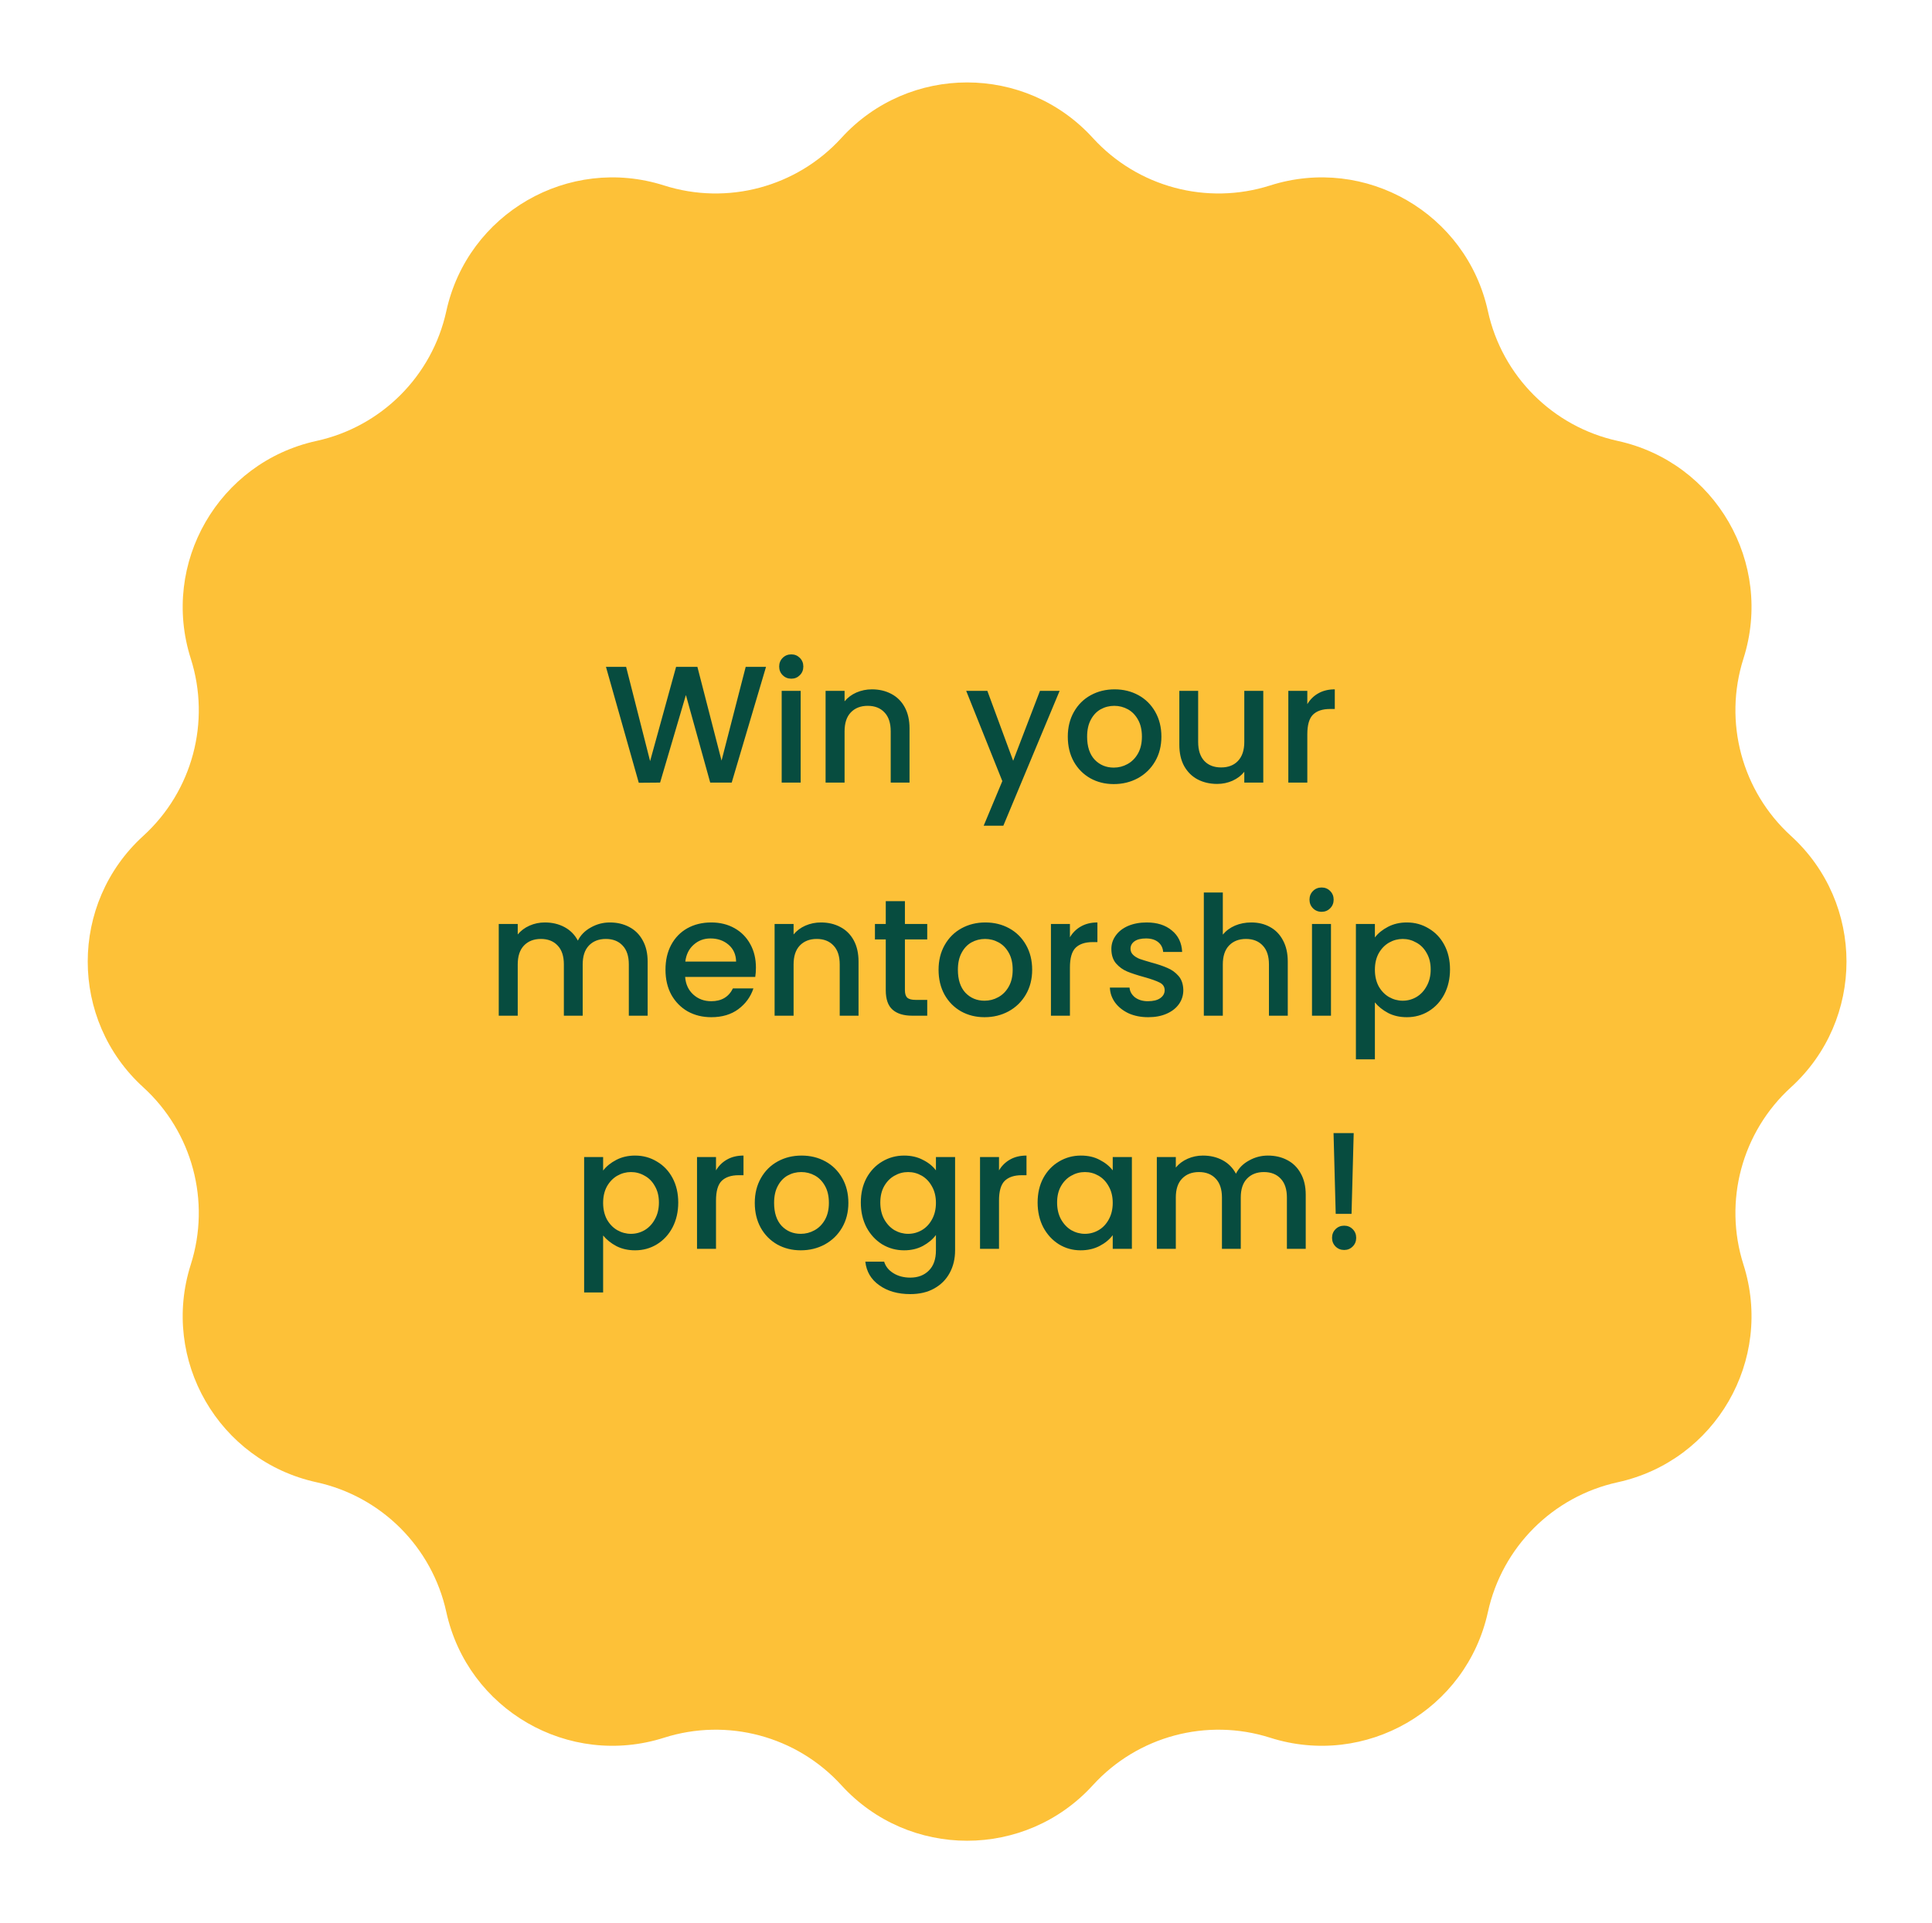 <svg width="232" height="231" viewBox="0 0 232 231" fill="none" xmlns="http://www.w3.org/2000/svg">
<path d="M101.037 16.57C109.138 7.679 123.13 7.679 131.23 16.57C136.604 22.468 144.921 24.697 152.524 22.276C163.985 18.626 176.103 25.622 178.673 37.373C180.378 45.168 186.466 51.256 194.261 52.961C206.012 55.531 213.008 67.648 209.358 79.109C206.937 86.712 209.165 95.029 215.064 100.403C223.955 108.504 223.955 122.496 215.064 130.597C209.165 135.971 206.937 144.288 209.358 151.891C213.008 163.352 206.012 175.469 194.261 178.039C186.466 179.744 180.378 185.832 178.673 193.627C176.103 205.378 163.985 212.374 152.524 208.724C144.921 206.303 136.604 208.532 131.23 214.43C123.13 223.321 109.138 223.321 101.037 214.43C95.663 208.532 87.346 206.303 79.743 208.724C68.282 212.374 56.164 205.378 53.594 193.627C51.889 185.832 45.801 179.744 38.006 178.039C26.256 175.469 19.259 163.352 22.909 151.891C25.33 144.288 23.102 135.971 17.204 130.597C8.312 122.496 8.312 108.504 17.204 100.403C23.102 95.029 25.33 86.712 22.909 79.109C19.259 67.648 26.256 55.531 38.006 52.961C45.801 51.256 51.889 45.168 53.594 37.373C56.164 25.622 68.282 18.626 79.743 22.276C87.346 24.697 95.663 22.468 101.037 16.57Z" fill="#FDC138"/>
<path d="M91.986 80.1L87.865 94H85.285L82.365 83.48L79.266 94L76.706 94.02L72.766 80.1H75.186L78.066 91.42L81.186 80.1H83.746L86.645 91.36L89.546 80.1H91.986ZM95.026 81.52C94.613 81.52 94.266 81.38 93.986 81.1C93.706 80.82 93.566 80.473 93.566 80.06C93.566 79.647 93.706 79.3 93.986 79.02C94.266 78.74 94.613 78.6 95.026 78.6C95.426 78.6 95.766 78.74 96.046 79.02C96.326 79.3 96.466 79.647 96.466 80.06C96.466 80.473 96.326 80.82 96.046 81.1C95.766 81.38 95.426 81.52 95.026 81.52ZM96.146 82.98V94H93.866V82.98H96.146ZM104.699 82.8C105.566 82.8 106.339 82.98 107.019 83.34C107.713 83.7 108.253 84.233 108.639 84.94C109.026 85.647 109.219 86.5 109.219 87.5V94H106.959V87.84C106.959 86.853 106.713 86.1 106.219 85.58C105.726 85.047 105.053 84.78 104.199 84.78C103.346 84.78 102.666 85.047 102.159 85.58C101.666 86.1 101.419 86.853 101.419 87.84V94H99.139V82.98H101.419V84.24C101.793 83.787 102.266 83.433 102.839 83.18C103.426 82.927 104.046 82.8 104.699 82.8ZM127.243 82.98L120.483 99.18H118.123L120.363 93.82L116.023 82.98H118.563L121.663 91.38L124.883 82.98H127.243ZM133.744 94.18C132.704 94.18 131.764 93.947 130.924 93.48C130.084 93 129.424 92.333 128.944 91.48C128.464 90.613 128.224 89.613 128.224 88.48C128.224 87.36 128.47 86.367 128.964 85.5C129.457 84.633 130.13 83.967 130.984 83.5C131.837 83.033 132.79 82.8 133.844 82.8C134.897 82.8 135.85 83.033 136.704 83.5C137.557 83.967 138.23 84.633 138.724 85.5C139.217 86.367 139.464 87.36 139.464 88.48C139.464 89.6 139.21 90.593 138.704 91.46C138.197 92.327 137.504 93 136.624 93.48C135.757 93.947 134.797 94.18 133.744 94.18ZM133.744 92.2C134.33 92.2 134.877 92.06 135.384 91.78C135.904 91.5 136.324 91.08 136.644 90.52C136.964 89.96 137.124 89.28 137.124 88.48C137.124 87.68 136.97 87.007 136.664 86.46C136.357 85.9 135.95 85.48 135.444 85.2C134.937 84.92 134.39 84.78 133.804 84.78C133.217 84.78 132.67 84.92 132.164 85.2C131.67 85.48 131.277 85.9 130.984 86.46C130.69 87.007 130.544 87.68 130.544 88.48C130.544 89.667 130.844 90.587 131.444 91.24C132.057 91.88 132.824 92.2 133.744 92.2ZM151.698 82.98V94H149.418V92.7C149.058 93.153 148.584 93.513 147.998 93.78C147.424 94.033 146.811 94.16 146.158 94.16C145.291 94.16 144.511 93.98 143.818 93.62C143.138 93.26 142.598 92.727 142.198 92.02C141.811 91.313 141.618 90.46 141.618 89.46V82.98H143.878V89.12C143.878 90.107 144.124 90.867 144.618 91.4C145.111 91.92 145.784 92.18 146.638 92.18C147.491 92.18 148.164 91.92 148.658 91.4C149.164 90.867 149.418 90.107 149.418 89.12V82.98H151.698ZM156.986 84.58C157.319 84.02 157.759 83.587 158.306 83.28C158.866 82.96 159.526 82.8 160.286 82.8V85.16H159.706C158.812 85.16 158.132 85.387 157.666 85.84C157.212 86.293 156.986 87.08 156.986 88.2V94H154.706V82.98H156.986V84.58ZM73.231 110.8C74.098 110.8 74.871 110.98 75.551 111.34C76.245 111.7 76.785 112.233 77.171 112.94C77.571 113.647 77.771 114.5 77.771 115.5V122H75.511V115.84C75.511 114.853 75.265 114.1 74.771 113.58C74.278 113.047 73.605 112.78 72.751 112.78C71.898 112.78 71.218 113.047 70.711 113.58C70.218 114.1 69.971 114.853 69.971 115.84V122H67.711V115.84C67.711 114.853 67.465 114.1 66.971 113.58C66.478 113.047 65.805 112.78 64.951 112.78C64.098 112.78 63.418 113.047 62.911 113.58C62.418 114.1 62.171 114.853 62.171 115.84V122H59.891V110.98H62.171V112.24C62.545 111.787 63.018 111.433 63.591 111.18C64.165 110.927 64.778 110.8 65.431 110.8C66.311 110.8 67.098 110.987 67.791 111.36C68.485 111.733 69.018 112.273 69.391 112.98C69.725 112.313 70.245 111.787 70.951 111.4C71.658 111 72.418 110.8 73.231 110.8ZM90.773 116.22C90.773 116.633 90.746 117.007 90.693 117.34H82.273C82.339 118.22 82.666 118.927 83.253 119.46C83.839 119.993 84.559 120.26 85.413 120.26C86.639 120.26 87.506 119.747 88.013 118.72H90.473C90.139 119.733 89.533 120.567 88.653 121.22C87.786 121.86 86.706 122.18 85.413 122.18C84.359 122.18 83.413 121.947 82.573 121.48C81.746 121 81.093 120.333 80.613 119.48C80.146 118.613 79.913 117.613 79.913 116.48C79.913 115.347 80.139 114.353 80.593 113.5C81.059 112.633 81.706 111.967 82.533 111.5C83.373 111.033 84.333 110.8 85.413 110.8C86.453 110.8 87.379 111.027 88.193 111.48C89.006 111.933 89.639 112.573 90.093 113.4C90.546 114.213 90.773 115.153 90.773 116.22ZM88.393 115.5C88.379 114.66 88.079 113.987 87.493 113.48C86.906 112.973 86.179 112.72 85.313 112.72C84.526 112.72 83.853 112.973 83.293 113.48C82.733 113.973 82.399 114.647 82.293 115.5H88.393ZM98.576 110.8C99.443 110.8 100.216 110.98 100.896 111.34C101.59 111.7 102.13 112.233 102.516 112.94C102.903 113.647 103.096 114.5 103.096 115.5V122H100.836V115.84C100.836 114.853 100.59 114.1 100.096 113.58C99.603 113.047 98.93 112.78 98.076 112.78C97.223 112.78 96.543 113.047 96.036 113.58C95.543 114.1 95.296 114.853 95.296 115.84V122H93.016V110.98H95.296V112.24C95.67 111.787 96.143 111.433 96.716 111.18C97.303 110.927 97.923 110.8 98.576 110.8ZM108.665 112.84V118.94C108.665 119.353 108.758 119.653 108.945 119.84C109.145 120.013 109.478 120.1 109.945 120.1H111.345V122H109.545C108.518 122 107.731 121.76 107.185 121.28C106.638 120.8 106.365 120.02 106.365 118.94V112.84H105.065V110.98H106.365V108.24H108.665V110.98H111.345V112.84H108.665ZM118.226 122.18C117.186 122.18 116.246 121.947 115.406 121.48C114.566 121 113.906 120.333 113.426 119.48C112.946 118.613 112.706 117.613 112.706 116.48C112.706 115.36 112.953 114.367 113.446 113.5C113.939 112.633 114.613 111.967 115.466 111.5C116.319 111.033 117.273 110.8 118.326 110.8C119.379 110.8 120.333 111.033 121.186 111.5C122.039 111.967 122.713 112.633 123.206 113.5C123.699 114.367 123.946 115.36 123.946 116.48C123.946 117.6 123.693 118.593 123.186 119.46C122.679 120.327 121.986 121 121.106 121.48C120.239 121.947 119.279 122.18 118.226 122.18ZM118.226 120.2C118.813 120.2 119.359 120.06 119.866 119.78C120.386 119.5 120.806 119.08 121.126 118.52C121.446 117.96 121.606 117.28 121.606 116.48C121.606 115.68 121.453 115.007 121.146 114.46C120.839 113.9 120.433 113.48 119.926 113.2C119.419 112.92 118.873 112.78 118.286 112.78C117.699 112.78 117.153 112.92 116.646 113.2C116.153 113.48 115.759 113.9 115.466 114.46C115.173 115.007 115.026 115.68 115.026 116.48C115.026 117.667 115.326 118.587 115.926 119.24C116.539 119.88 117.306 120.2 118.226 120.2ZM128.48 112.58C128.813 112.02 129.253 111.587 129.8 111.28C130.36 110.96 131.02 110.8 131.78 110.8V113.16H131.2C130.307 113.16 129.627 113.387 129.16 113.84C128.707 114.293 128.48 115.08 128.48 116.2V122H126.2V110.98H128.48V112.58ZM137.876 122.18C137.009 122.18 136.229 122.027 135.536 121.72C134.856 121.4 134.316 120.973 133.916 120.44C133.516 119.893 133.302 119.287 133.276 118.62H135.636C135.676 119.087 135.896 119.48 136.296 119.8C136.709 120.107 137.222 120.26 137.836 120.26C138.476 120.26 138.969 120.14 139.316 119.9C139.676 119.647 139.856 119.327 139.856 118.94C139.856 118.527 139.656 118.22 139.256 118.02C138.869 117.82 138.249 117.6 137.396 117.36C136.569 117.133 135.896 116.913 135.376 116.7C134.856 116.487 134.402 116.16 134.016 115.72C133.642 115.28 133.456 114.7 133.456 113.98C133.456 113.393 133.629 112.86 133.976 112.38C134.322 111.887 134.816 111.5 135.456 111.22C136.109 110.94 136.856 110.8 137.696 110.8C138.949 110.8 139.956 111.12 140.716 111.76C141.489 112.387 141.902 113.247 141.956 114.34H139.676C139.636 113.847 139.436 113.453 139.076 113.16C138.716 112.867 138.229 112.72 137.616 112.72C137.016 112.72 136.556 112.833 136.236 113.06C135.916 113.287 135.756 113.587 135.756 113.96C135.756 114.253 135.862 114.5 136.076 114.7C136.289 114.9 136.549 115.06 136.856 115.18C137.162 115.287 137.616 115.427 138.216 115.6C139.016 115.813 139.669 116.033 140.176 116.26C140.696 116.473 141.142 116.793 141.516 117.22C141.889 117.647 142.082 118.213 142.096 118.92C142.096 119.547 141.922 120.107 141.576 120.6C141.229 121.093 140.736 121.48 140.096 121.76C139.469 122.04 138.729 122.18 137.876 122.18ZM150.259 110.8C151.099 110.8 151.846 110.98 152.499 111.34C153.166 111.7 153.686 112.233 154.059 112.94C154.446 113.647 154.639 114.5 154.639 115.5V122H152.379V115.84C152.379 114.853 152.133 114.1 151.639 113.58C151.146 113.047 150.473 112.78 149.619 112.78C148.766 112.78 148.086 113.047 147.579 113.58C147.086 114.1 146.839 114.853 146.839 115.84V122H144.559V107.2H146.839V112.26C147.226 111.793 147.713 111.433 148.299 111.18C148.899 110.927 149.553 110.8 150.259 110.8ZM158.708 109.52C158.294 109.52 157.948 109.38 157.668 109.1C157.388 108.82 157.248 108.473 157.248 108.06C157.248 107.647 157.388 107.3 157.668 107.02C157.948 106.74 158.294 106.6 158.708 106.6C159.108 106.6 159.448 106.74 159.728 107.02C160.008 107.3 160.148 107.647 160.148 108.06C160.148 108.473 160.008 108.82 159.728 109.1C159.448 109.38 159.108 109.52 158.708 109.52ZM159.828 110.98V122H157.548V110.98H159.828ZM165.101 112.6C165.488 112.093 166.014 111.667 166.681 111.32C167.348 110.973 168.101 110.8 168.941 110.8C169.901 110.8 170.774 111.04 171.561 111.52C172.361 111.987 172.988 112.647 173.441 113.5C173.894 114.353 174.121 115.333 174.121 116.44C174.121 117.547 173.894 118.54 173.441 119.42C172.988 120.287 172.361 120.967 171.561 121.46C170.774 121.94 169.901 122.18 168.941 122.18C168.101 122.18 167.354 122.013 166.701 121.68C166.048 121.333 165.514 120.907 165.101 120.4V127.24H162.821V110.98H165.101V112.6ZM171.801 116.44C171.801 115.68 171.641 115.027 171.321 114.48C171.014 113.92 170.601 113.5 170.081 113.22C169.574 112.927 169.028 112.78 168.441 112.78C167.868 112.78 167.321 112.927 166.801 113.22C166.294 113.513 165.881 113.94 165.561 114.5C165.254 115.06 165.101 115.72 165.101 116.48C165.101 117.24 165.254 117.907 165.561 118.48C165.881 119.04 166.294 119.467 166.801 119.76C167.321 120.053 167.868 120.2 168.441 120.2C169.028 120.2 169.574 120.053 170.081 119.76C170.601 119.453 171.014 119.013 171.321 118.44C171.641 117.867 171.801 117.2 171.801 116.44ZM72.425 140.6C72.812 140.093 73.339 139.667 74.005 139.32C74.672 138.973 75.425 138.8 76.265 138.8C77.225 138.8 78.099 139.04 78.885 139.52C79.685 139.987 80.312 140.647 80.765 141.5C81.219 142.353 81.445 143.333 81.445 144.44C81.445 145.547 81.219 146.54 80.765 147.42C80.312 148.287 79.685 148.967 78.885 149.46C78.099 149.94 77.225 150.18 76.265 150.18C75.425 150.18 74.679 150.013 74.025 149.68C73.372 149.333 72.839 148.907 72.425 148.4V155.24H70.145V138.98H72.425V140.6ZM79.125 144.44C79.125 143.68 78.965 143.027 78.645 142.48C78.339 141.92 77.925 141.5 77.405 141.22C76.899 140.927 76.352 140.78 75.765 140.78C75.192 140.78 74.645 140.927 74.125 141.22C73.619 141.513 73.205 141.94 72.885 142.5C72.579 143.06 72.425 143.72 72.425 144.48C72.425 145.24 72.579 145.907 72.885 146.48C73.205 147.04 73.619 147.467 74.125 147.76C74.645 148.053 75.192 148.2 75.765 148.2C76.352 148.2 76.899 148.053 77.405 147.76C77.925 147.453 78.339 147.013 78.645 146.44C78.965 145.867 79.125 145.2 79.125 144.44ZM85.98 140.58C86.313 140.02 86.753 139.587 87.3 139.28C87.86 138.96 88.52 138.8 89.28 138.8V141.16H88.7C87.807 141.16 87.127 141.387 86.66 141.84C86.207 142.293 85.98 143.08 85.98 144.2V150H83.7V138.98H85.98V140.58ZM96.156 150.18C95.116 150.18 94.176 149.947 93.336 149.48C92.496 149 91.836 148.333 91.356 147.48C90.876 146.613 90.636 145.613 90.636 144.48C90.636 143.36 90.882 142.367 91.376 141.5C91.869 140.633 92.542 139.967 93.396 139.5C94.249 139.033 95.202 138.8 96.256 138.8C97.309 138.8 98.262 139.033 99.116 139.5C99.969 139.967 100.642 140.633 101.136 141.5C101.629 142.367 101.876 143.36 101.876 144.48C101.876 145.6 101.622 146.593 101.116 147.46C100.609 148.327 99.916 149 99.036 149.48C98.169 149.947 97.209 150.18 96.156 150.18ZM96.156 148.2C96.742 148.2 97.289 148.06 97.796 147.78C98.316 147.5 98.736 147.08 99.056 146.52C99.376 145.96 99.536 145.28 99.536 144.48C99.536 143.68 99.382 143.007 99.076 142.46C98.769 141.9 98.362 141.48 97.856 141.2C97.349 140.92 96.802 140.78 96.216 140.78C95.629 140.78 95.082 140.92 94.576 141.2C94.082 141.48 93.689 141.9 93.396 142.46C93.102 143.007 92.956 143.68 92.956 144.48C92.956 145.667 93.256 146.587 93.856 147.24C94.469 147.88 95.236 148.2 96.156 148.2ZM108.57 138.8C109.423 138.8 110.176 138.973 110.83 139.32C111.496 139.653 112.016 140.073 112.39 140.58V138.98H114.69V150.18C114.69 151.193 114.476 152.093 114.05 152.88C113.623 153.68 113.003 154.307 112.19 154.76C111.39 155.213 110.43 155.44 109.31 155.44C107.816 155.44 106.576 155.087 105.59 154.38C104.603 153.687 104.043 152.74 103.91 151.54H106.17C106.343 152.113 106.71 152.573 107.27 152.92C107.843 153.28 108.523 153.46 109.31 153.46C110.23 153.46 110.97 153.18 111.53 152.62C112.103 152.06 112.39 151.247 112.39 150.18V148.34C112.003 148.86 111.476 149.3 110.81 149.66C110.156 150.007 109.41 150.18 108.57 150.18C107.61 150.18 106.73 149.94 105.93 149.46C105.143 148.967 104.516 148.287 104.05 147.42C103.596 146.54 103.37 145.547 103.37 144.44C103.37 143.333 103.596 142.353 104.05 141.5C104.516 140.647 105.143 139.987 105.93 139.52C106.73 139.04 107.61 138.8 108.57 138.8ZM112.39 144.48C112.39 143.72 112.23 143.06 111.91 142.5C111.603 141.94 111.196 141.513 110.69 141.22C110.183 140.927 109.636 140.78 109.05 140.78C108.463 140.78 107.916 140.927 107.41 141.22C106.903 141.5 106.49 141.92 106.17 142.48C105.863 143.027 105.71 143.68 105.71 144.44C105.71 145.2 105.863 145.867 106.17 146.44C106.49 147.013 106.903 147.453 107.41 147.76C107.93 148.053 108.476 148.2 109.05 148.2C109.636 148.2 110.183 148.053 110.69 147.76C111.196 147.467 111.603 147.04 111.91 146.48C112.23 145.907 112.39 145.24 112.39 144.48ZM119.964 140.58C120.298 140.02 120.738 139.587 121.284 139.28C121.844 138.96 122.504 138.8 123.264 138.8V141.16H122.684C121.791 141.16 121.111 141.387 120.644 141.84C120.191 142.293 119.964 143.08 119.964 144.2V150H117.684V138.98H119.964V140.58ZM124.6 144.44C124.6 143.333 124.827 142.353 125.28 141.5C125.747 140.647 126.373 139.987 127.16 139.52C127.96 139.04 128.84 138.8 129.8 138.8C130.667 138.8 131.42 138.973 132.06 139.32C132.713 139.653 133.233 140.073 133.62 140.58V138.98H135.92V150H133.62V148.36C133.233 148.88 132.707 149.313 132.04 149.66C131.373 150.007 130.613 150.18 129.76 150.18C128.813 150.18 127.947 149.94 127.16 149.46C126.373 148.967 125.747 148.287 125.28 147.42C124.827 146.54 124.6 145.547 124.6 144.44ZM133.62 144.48C133.62 143.72 133.46 143.06 133.14 142.5C132.833 141.94 132.427 141.513 131.92 141.22C131.413 140.927 130.867 140.78 130.28 140.78C129.693 140.78 129.147 140.927 128.64 141.22C128.133 141.5 127.72 141.92 127.4 142.48C127.093 143.027 126.94 143.68 126.94 144.44C126.94 145.2 127.093 145.867 127.4 146.44C127.72 147.013 128.133 147.453 128.64 147.76C129.16 148.053 129.707 148.2 130.28 148.2C130.867 148.2 131.413 148.053 131.92 147.76C132.427 147.467 132.833 147.04 133.14 146.48C133.46 145.907 133.62 145.24 133.62 144.48ZM152.255 138.8C153.121 138.8 153.895 138.98 154.575 139.34C155.268 139.7 155.808 140.233 156.195 140.94C156.595 141.647 156.795 142.5 156.795 143.5V150H154.535V143.84C154.535 142.853 154.288 142.1 153.795 141.58C153.301 141.047 152.628 140.78 151.775 140.78C150.921 140.78 150.241 141.047 149.735 141.58C149.241 142.1 148.995 142.853 148.995 143.84V150H146.735V143.84C146.735 142.853 146.488 142.1 145.995 141.58C145.501 141.047 144.828 140.78 143.975 140.78C143.121 140.78 142.441 141.047 141.935 141.58C141.441 142.1 141.195 142.853 141.195 143.84V150H138.915V138.98H141.195V140.24C141.568 139.787 142.041 139.433 142.615 139.18C143.188 138.927 143.801 138.8 144.455 138.8C145.335 138.8 146.121 138.987 146.815 139.36C147.508 139.733 148.041 140.273 148.415 140.98C148.748 140.313 149.268 139.787 149.975 139.4C150.681 139 151.441 138.8 152.255 138.8ZM162.556 136.1L162.296 145.8H160.396L160.136 136.1H162.556ZM161.416 150.14C161.003 150.14 160.656 150 160.376 149.72C160.096 149.44 159.956 149.093 159.956 148.68C159.956 148.267 160.096 147.92 160.376 147.64C160.656 147.36 161.003 147.22 161.416 147.22C161.816 147.22 162.156 147.36 162.436 147.64C162.716 147.92 162.856 148.267 162.856 148.68C162.856 149.093 162.716 149.44 162.436 149.72C162.156 150 161.816 150.14 161.416 150.14Z" fill="#074C3F"/>
</svg>
